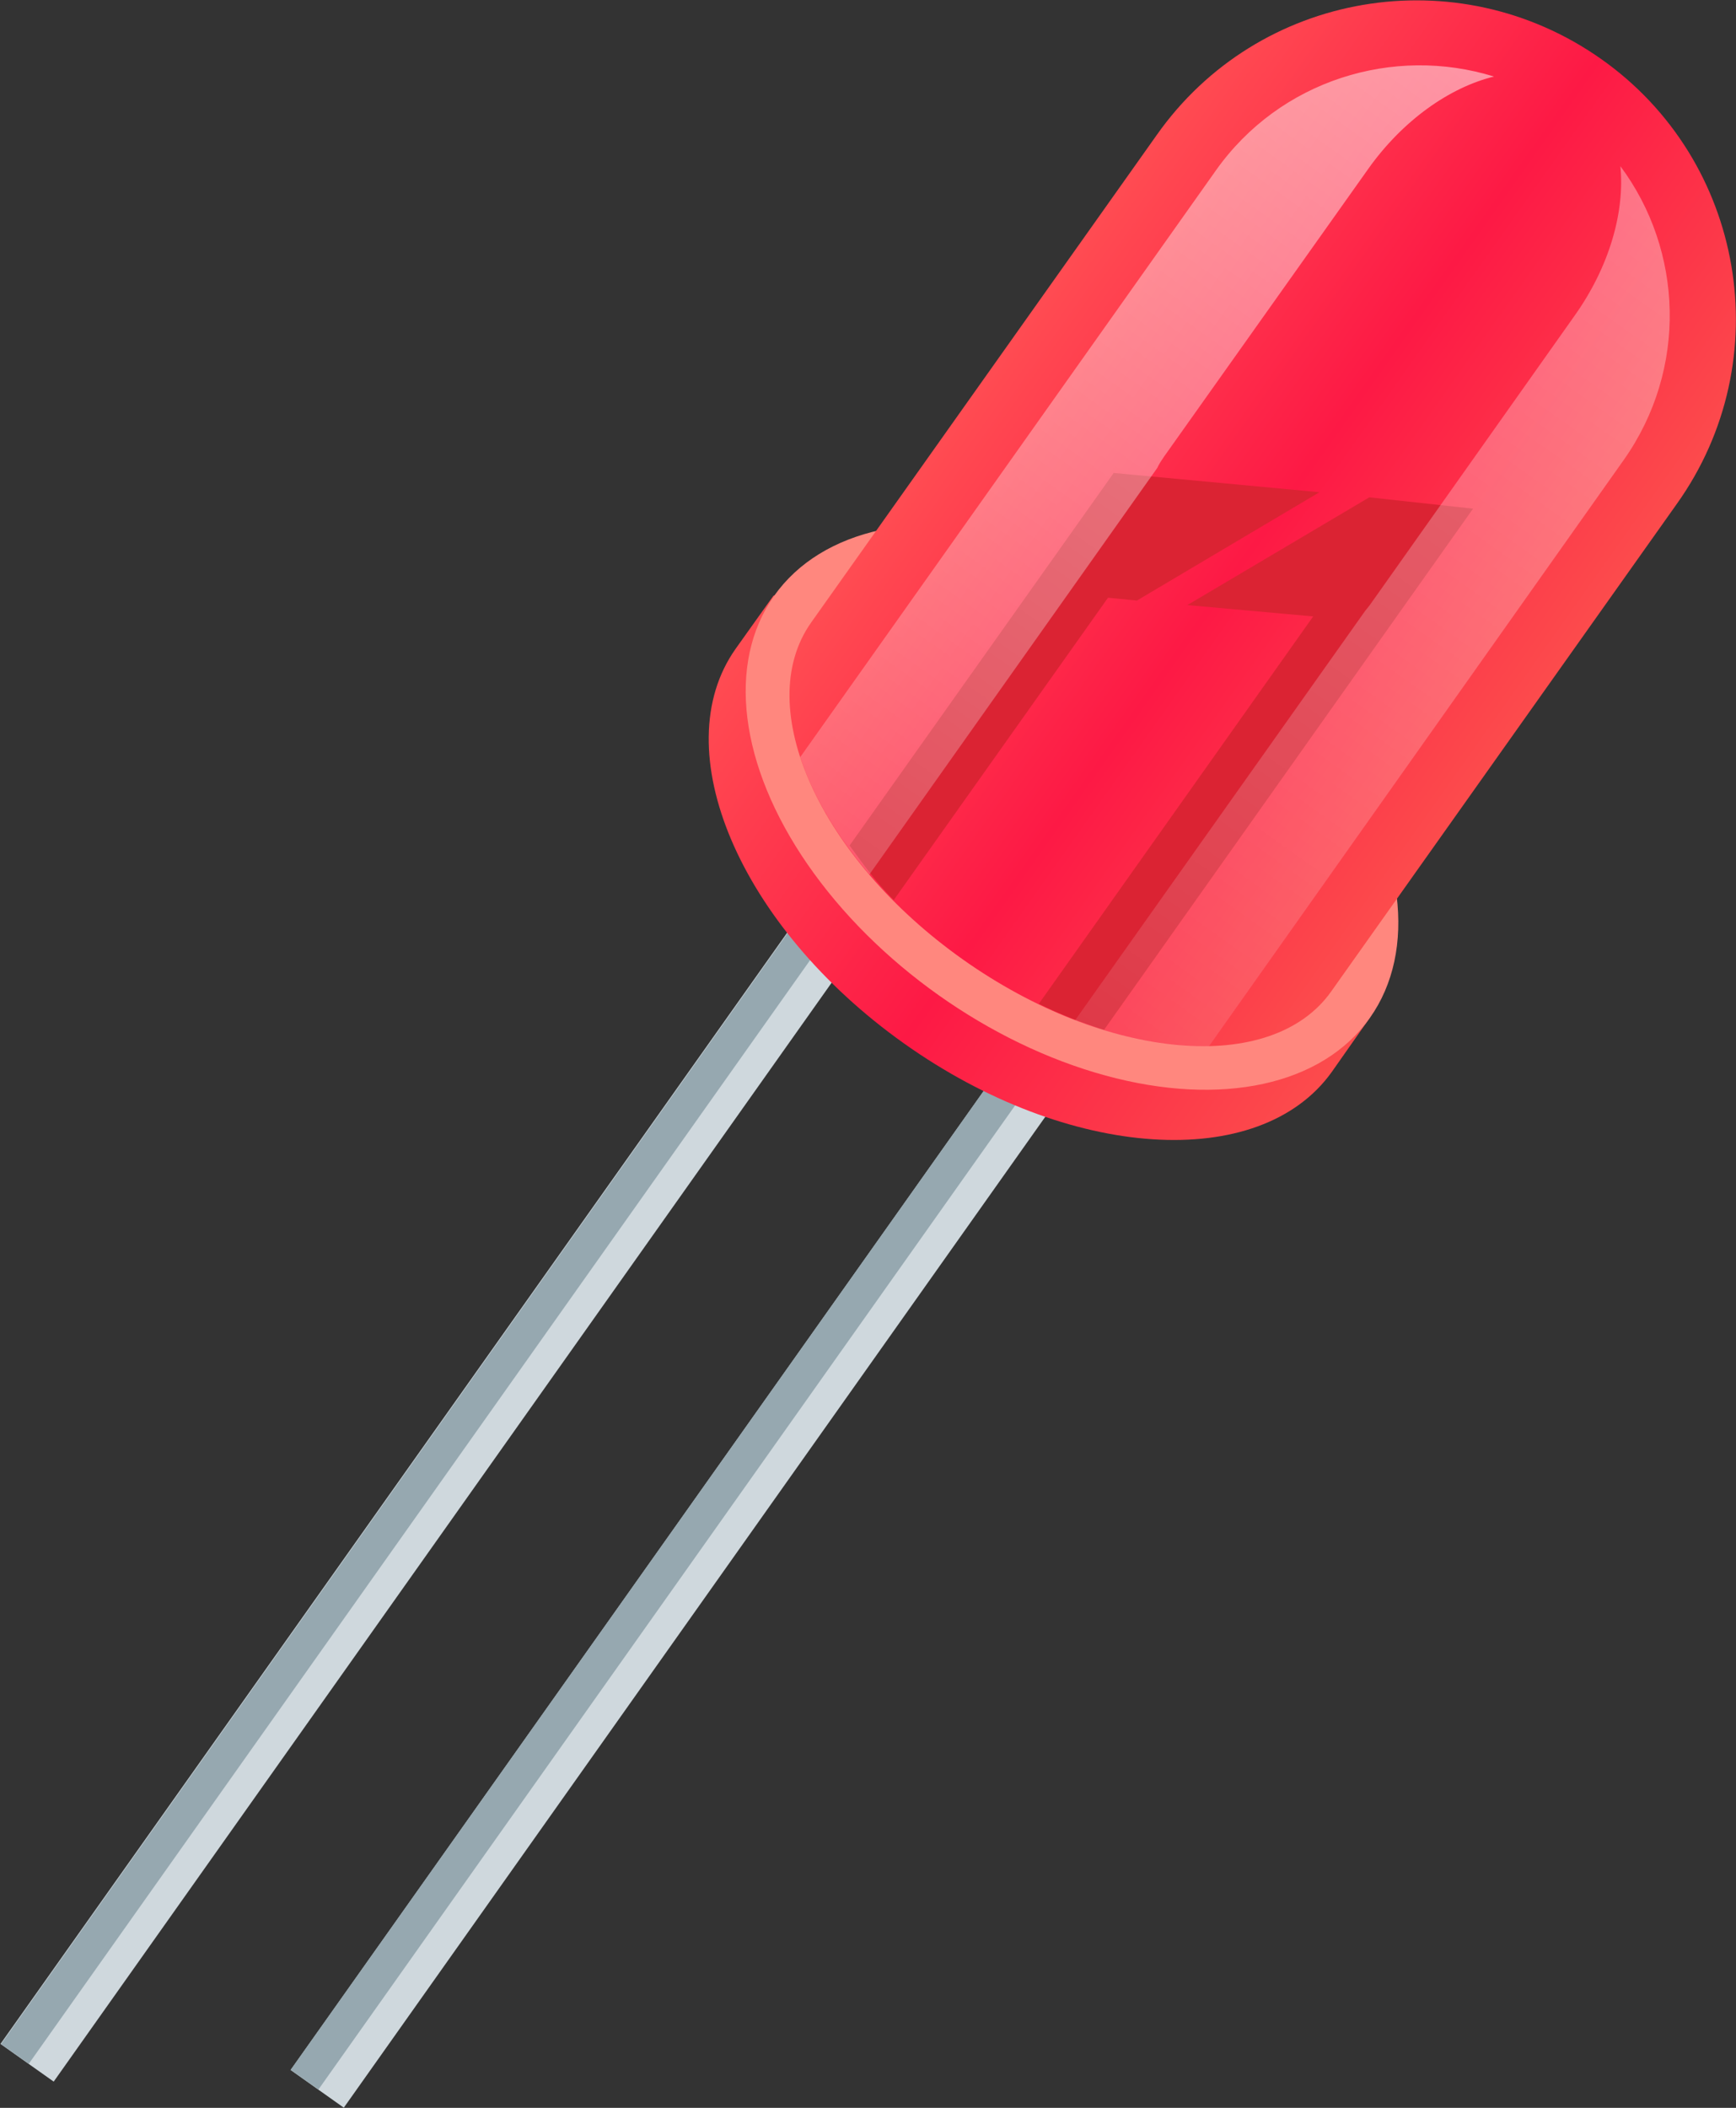 <?xml version="1.0" encoding="utf-8"?>
<!-- Generator: Adobe Illustrator 17.1.0, SVG Export Plug-In . SVG Version: 6.00 Build 0)  -->
<!DOCTYPE svg PUBLIC "-//W3C//DTD SVG 1.1//EN" "http://www.w3.org/Graphics/SVG/1.1/DTD/svg11.dtd">
<svg version="1.1" xmlns="http://www.w3.org/2000/svg" xmlns:xlink="http://www.w3.org/1999/xlink" x="0px" y="0px" width="306.3px"
	 height="371.7px" viewBox="0 0 306.3 371.7" enable-background="new 0 0 306.3 371.7" xml:space="preserve">
<rect x="0" y="0" width="306.3" height="371.7" fill="#333333" stroke="none"/>
<g id="Слой_1">
	<g>
		
			<rect x="73.2" y="130.4" transform="matrix(0.816 0.578 -0.578 0.816 164.274 1.999)" fill="#CFD8DD" width="11.5" height="257"/>
		
			<rect x="73.8" y="128.8" transform="matrix(0.816 0.578 -0.578 0.816 162.951 2.996)" fill="#96A8B0" width="6" height="257"/>
		
			<rect x="124.4" y="135" transform="matrix(0.816 0.578 -0.578 0.816 176.342 -26.753)" fill="#CFD8DD" width="11.5" height="257"/>
		
			<rect x="124.9" y="133.4" transform="matrix(0.816 0.578 -0.578 0.816 175.018 -25.756)" fill="#96A8B0" width="6" height="257"/>
		
			<linearGradient id="SVGID_2_" gradientUnits="userSpaceOnUse" x1="-4323.002" y1="-1382.523" x2="-4194.123" y2="-1382.523" gradientTransform="matrix(0.816 0.578 -0.578 0.816 2849.231 3753.58)">
			<stop  offset="0" style="stop-color:#FF4C52"/>
			<stop  offset="0.5" style="stop-color:#FD1945"/>
			<stop  offset="1" style="stop-color:#FC4B4C"/>
		</linearGradient>
		<path fill="url(#SVGID_2_)" d="M129.8,114.4c-12.6,17.8,0.7,49,29.7,69.6s62.8,22.8,75.5,5l6.6-9.4L136.5,105L129.8,114.4z"/>
		
			<ellipse transform="matrix(0.816 0.578 -0.578 0.816 117.087 -83.131)" fill="#FF877E" cx="189.1" cy="142.3" rx="64.4" ry="40.7"/>
		
			<linearGradient id="SVGID_4_" gradientUnits="userSpaceOnUse" x1="-4314.839" y1="-1472.418" x2="-4202.286" y2="-1472.418" gradientTransform="matrix(0.816 0.578 -0.578 0.816 2849.231 3753.58)">
			<stop  offset="0" style="stop-color:#FF4C52"/>
			<stop  offset="0.5" style="stop-color:#FD1945"/>
			<stop  offset="1" style="stop-color:#FC4B4C"/>
		</linearGradient>
		<path fill="url(#SVGID_4_)" d="M295.9,88.8c18-25.3,12-60.5-13.4-78.4s-60.5-12-78.4,13.4l-61,86c-10.5,14.9,1.5,41.5,26.8,59.4
			s54.5,20.5,65,5.6L295.9,88.8z"/>
		<path fill="#DB2333" d="M259.9,89.7l-65.1,91.9c-3.8-1.2-7.7-2.7-11.5-4.6l48.4-68.3l-22.2-2l32.1-19L259.9,89.7z"/>
		<path fill="#DB2333" d="M232.8,86.8l-32.2,19.1l-5.1-0.5l-37.8,53.3c-3.3-3.3-5.3-6.2-7.8-9.6l46.6-65.7L232.8,86.8z"/>
		
			<linearGradient id="SVGID_6_" gradientUnits="userSpaceOnUse" x1="-4229.683" y1="-1377.743" x2="-4229.683" y2="-1556.192" gradientTransform="matrix(0.816 0.578 -0.578 0.816 2849.231 3753.58)">
			<stop  offset="0" style="stop-color:#FFFFFF;stop-opacity:0.1"/>
			<stop  offset="1" style="stop-color:#FFFFFF;stop-opacity:0.35"/>
		</linearGradient>
		<path fill="url(#SVGID_6_)" d="M241.9,106.4l35.9-50.7c6.2-8.7,8.9-18.4,8.1-26.4c11.1,14.9,11.9,35.8,0.6,51.8l-73.2,103.4
			c-7.2,0.2-15.3-1.4-23.6-4.6l50.9-71.8C241,107.5,241.5,107,241.9,106.4z"/>
		
			<linearGradient id="SVGID_8_" gradientUnits="userSpaceOnUse" x1="-4287.433" y1="-1377.743" x2="-4287.433" y2="-1556.192" gradientTransform="matrix(0.816 0.578 -0.578 0.816 2849.231 3753.58)">
			<stop  offset="0" style="stop-color:#FFFFFF;stop-opacity:0.2"/>
			<stop  offset="1" style="stop-color:#FFFFFF;stop-opacity:0.5"/>
		</linearGradient>
		<path fill="url(#SVGID_8_)" d="M205.4,80.5c-0.4,0.6-0.9,1.3-1.2,2l-50.8,71.7c-5.8-6.8-10-13.9-12.2-20.7l73.3-103.4
			c11.3-16,31.4-22.1,49.1-16.6c-7.8,1.9-16.1,7.7-22.2,16.3L205.4,80.5z"/>
	</g>
</g>
<g id="Слой_2">
</g>
<g id="Слой_3">
</g>
<g id="Слой_4">
</g>
<g id="Слой_5">
</g>
</svg>

